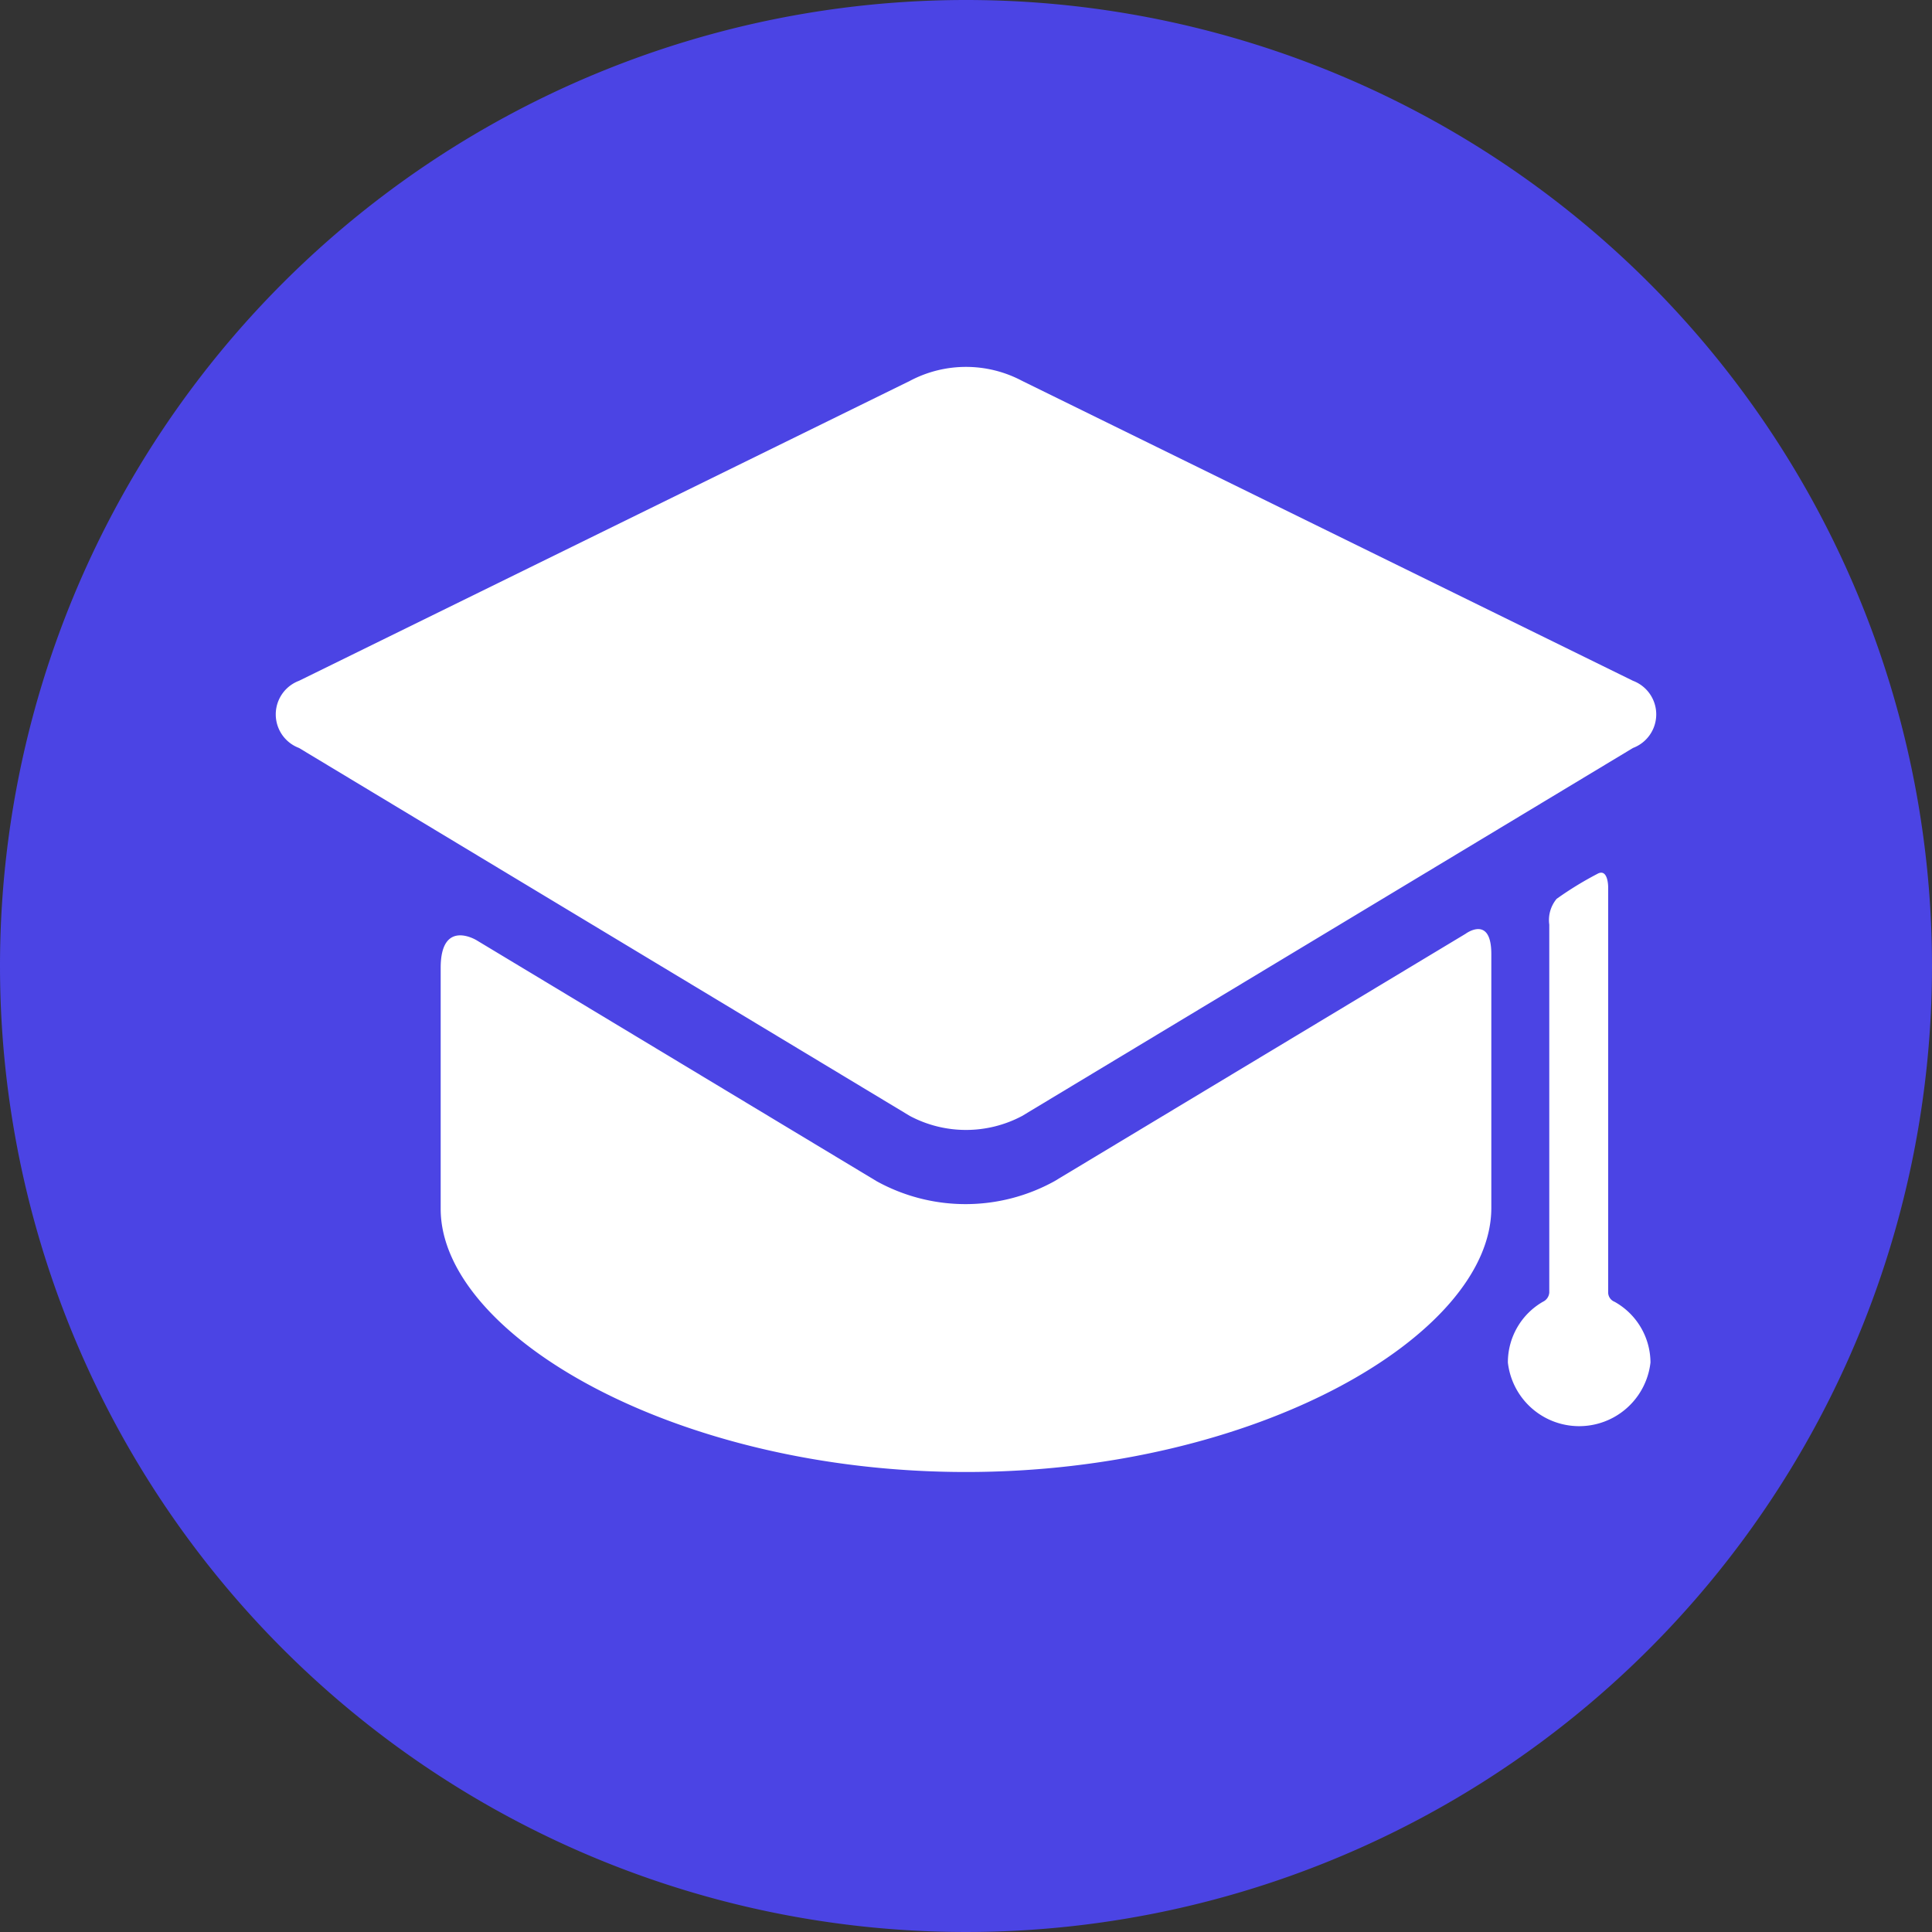 <svg xmlns="http://www.w3.org/2000/svg" viewBox="0 0 21 21"><rect x="0" y="0" width="21" height="21" fill="#333333" stroke="none"/><defs><style>.cls-1{fill:#4b44e4;fill-rule:evenodd;}.cls-2{fill:#fff;}</style></defs><title>me0016</title><g id="레이어_2" data-name="레이어 2"><g id="Layer_1" data-name="Layer 1"><path class="cls-1" d="M10.5,0A10.5,10.5,0,1,1,0,10.5,10.5,10.5,0,0,1,10.5,0Z"/><path class="cls-2" d="M15.93,10.15l-4.47,2.69a2,2,0,0,1-1.93,0L5.18,10.22s-.39-.24-.39.3v2.62C4.79,14.51,7.34,16,10.5,16s5.71-1.49,5.71-2.87V10.37C16.21,9.94,15.93,10.15,15.93,10.15ZM17.75,7.4,11.11,4.14a1.3,1.3,0,0,0-1.22,0L3.25,7.4a.39.39,0,0,0,0,.73l6.64,4a1.3,1.3,0,0,0,1.22,0l6.64-4A.39.39,0,0,0,17.75,7.4Zm-.2,6.75a.11.11,0,0,1-.07-.1V9.64s0-.21-.12-.14a3.72,3.72,0,0,0-.44.27.36.36,0,0,0-.08.28v4a.12.12,0,0,1-.07.1.76.76,0,0,0-.38.66.78.78,0,0,0,1.55,0A.76.76,0,0,0,17.55,14.15Z"/></g></g></svg>
